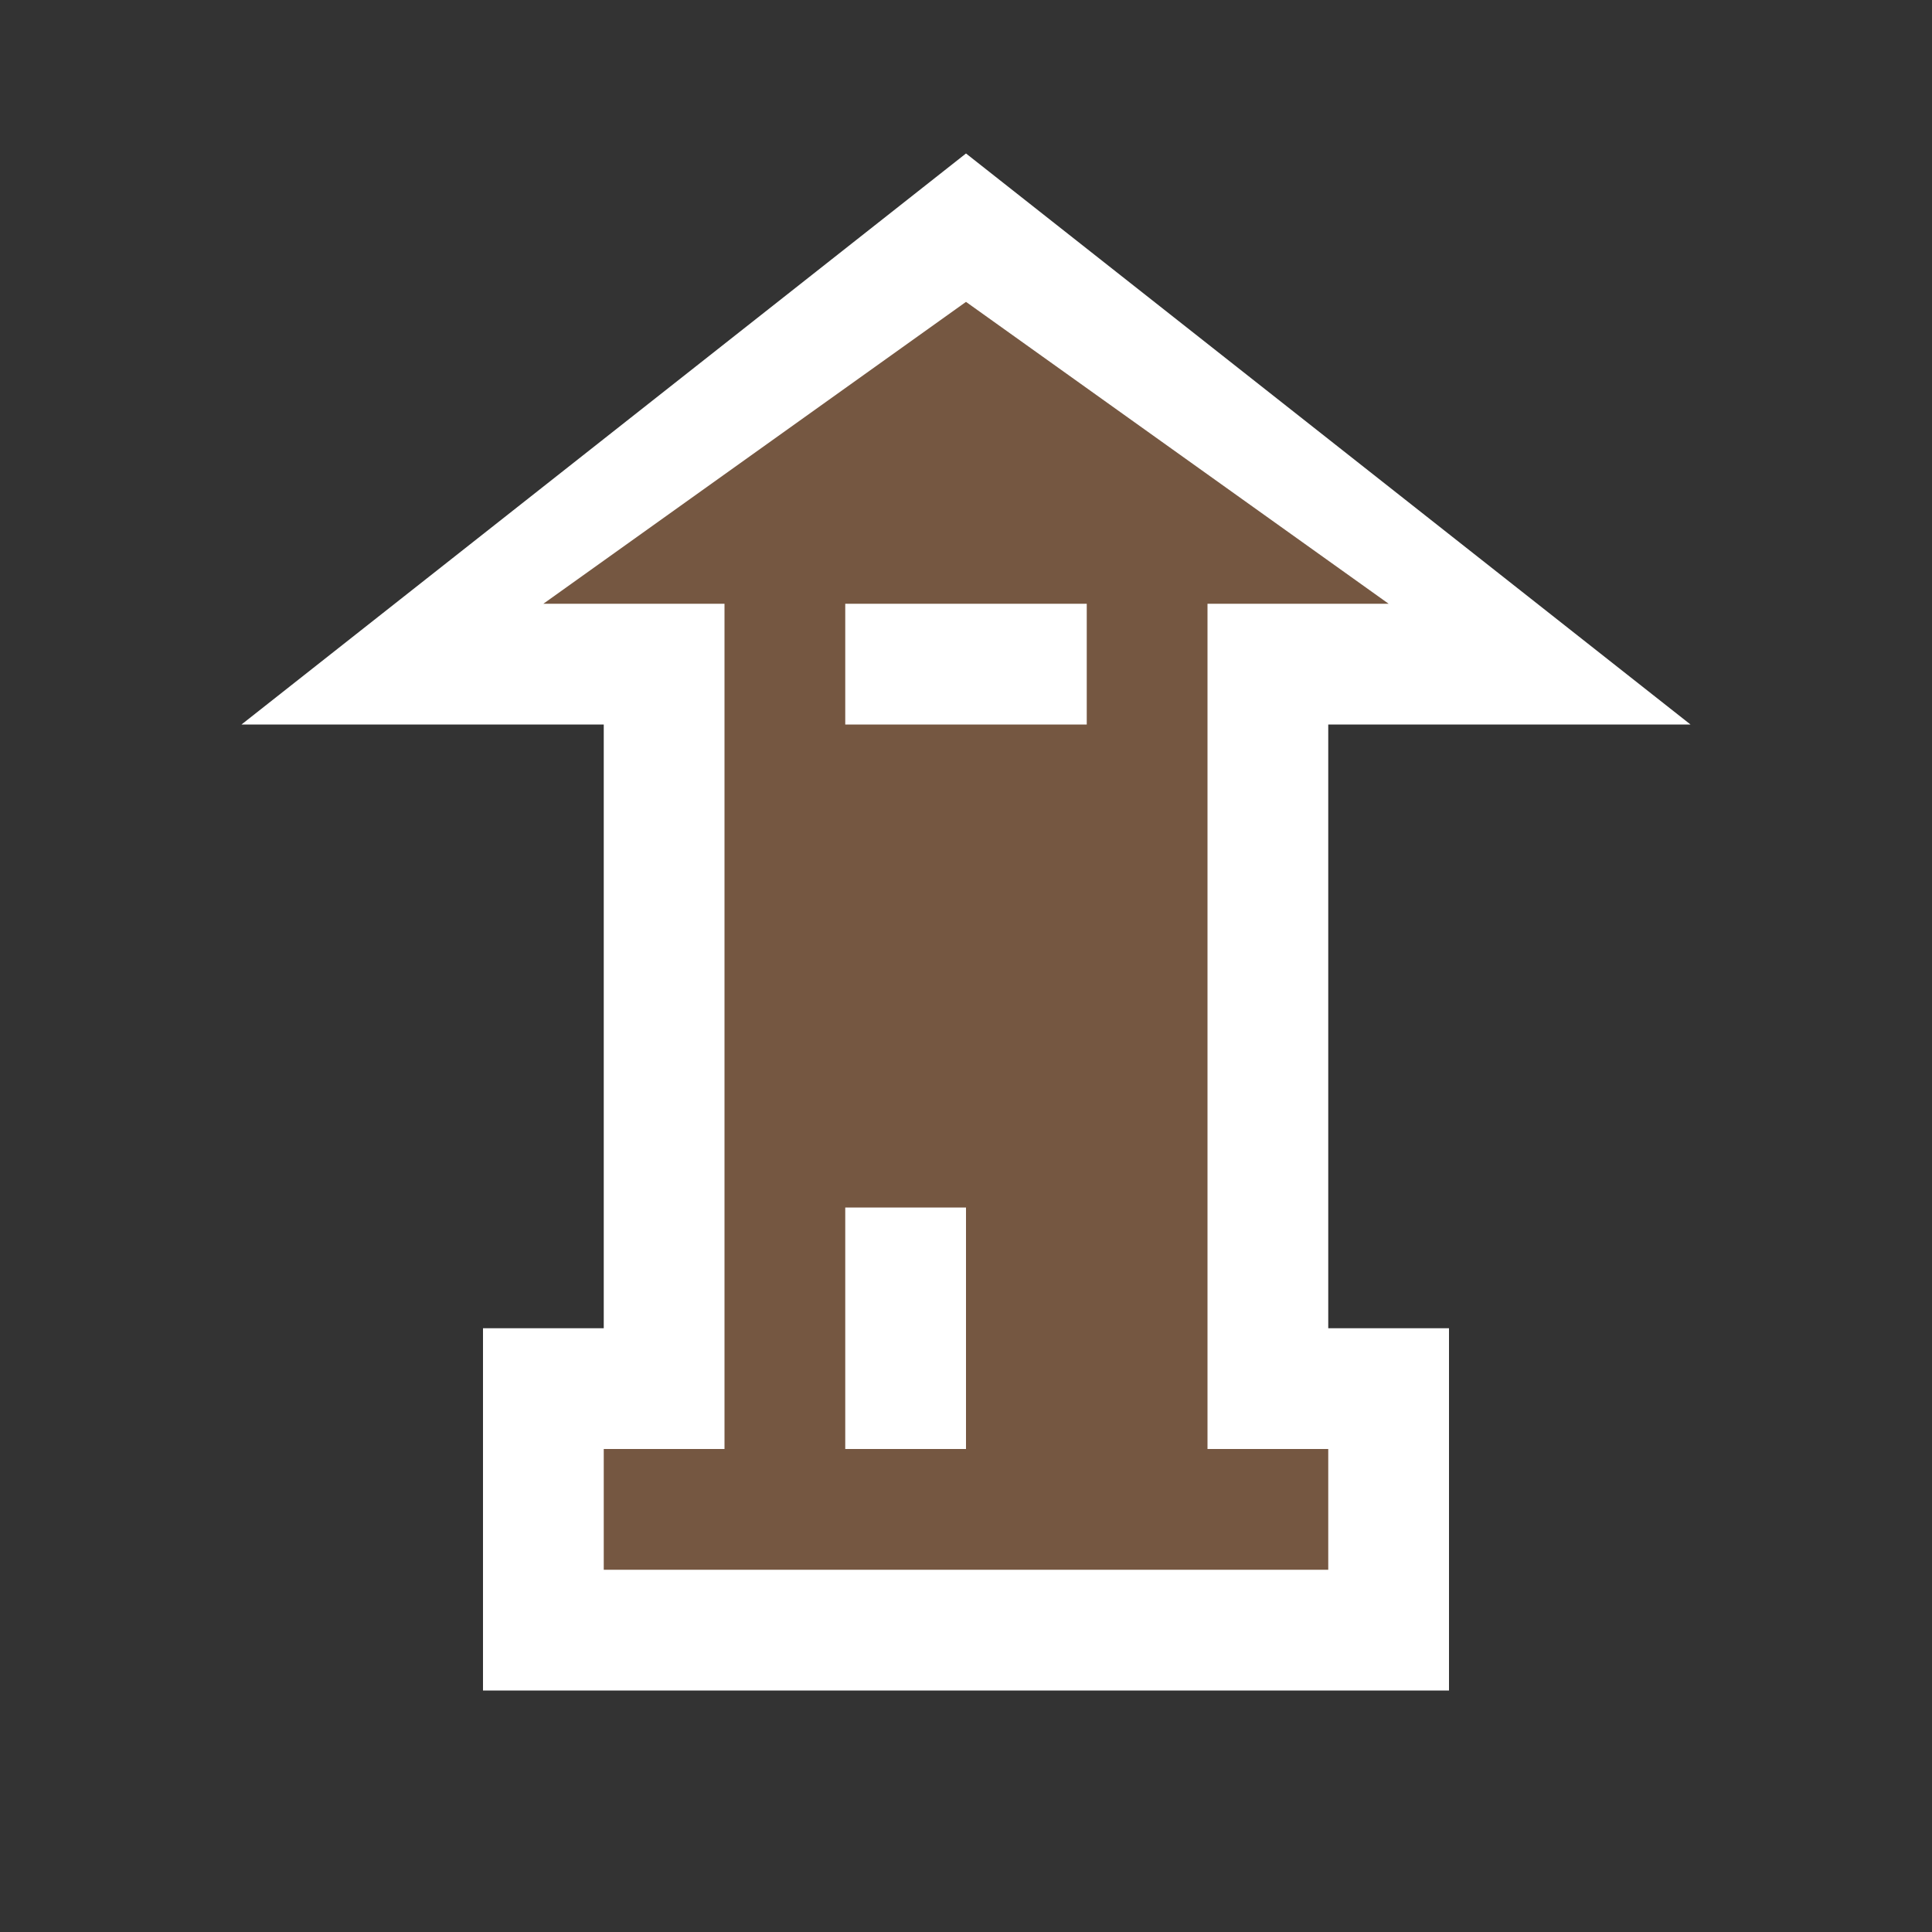 <?xml version="1.0" encoding="utf-8"?>
<!-- Generator: Adobe Illustrator 15.0.2, SVG Export Plug-In . SVG Version: 6.00 Build 0)  -->
<!DOCTYPE svg PUBLIC "-//W3C//DTD SVG 1.1//EN" "http://www.w3.org/Graphics/SVG/1.1/DTD/svg11.dtd">
<svg version="1.1" xmlns="http://www.w3.org/2000/svg" xmlns:xlink="http://www.w3.org/1999/xlink" x="0px" y="0px" width="64px"
	 height="64px" viewBox="0 0 64 64" enable-background="new 0 0 64 64" xml:space="preserve">
<rect x="0" y="0" width="64" height="64" fill="#333333" stroke="none"/>
<g id="Vrstva_3">
	<polygon id="bg" fill="#FFFFFF" points="44,24 56,24 32,5.084 8,24 20,24 20,44 16,44 16,48 16,52 16,56 20,56 44,56 48,56 48,52 
		48,48 48,44 44,44 	"/>
</g>
<g id="Vrstva_3_kopie">
	<g>
		<path fill="#755741" d="M40,20h6L32,10L18,20h6v28h-4v4h24v-4h-4V20z M32,48h-4v-8h4V48z M36,24h-8v-4h8V24z"/>
	</g>
</g>
</svg>
